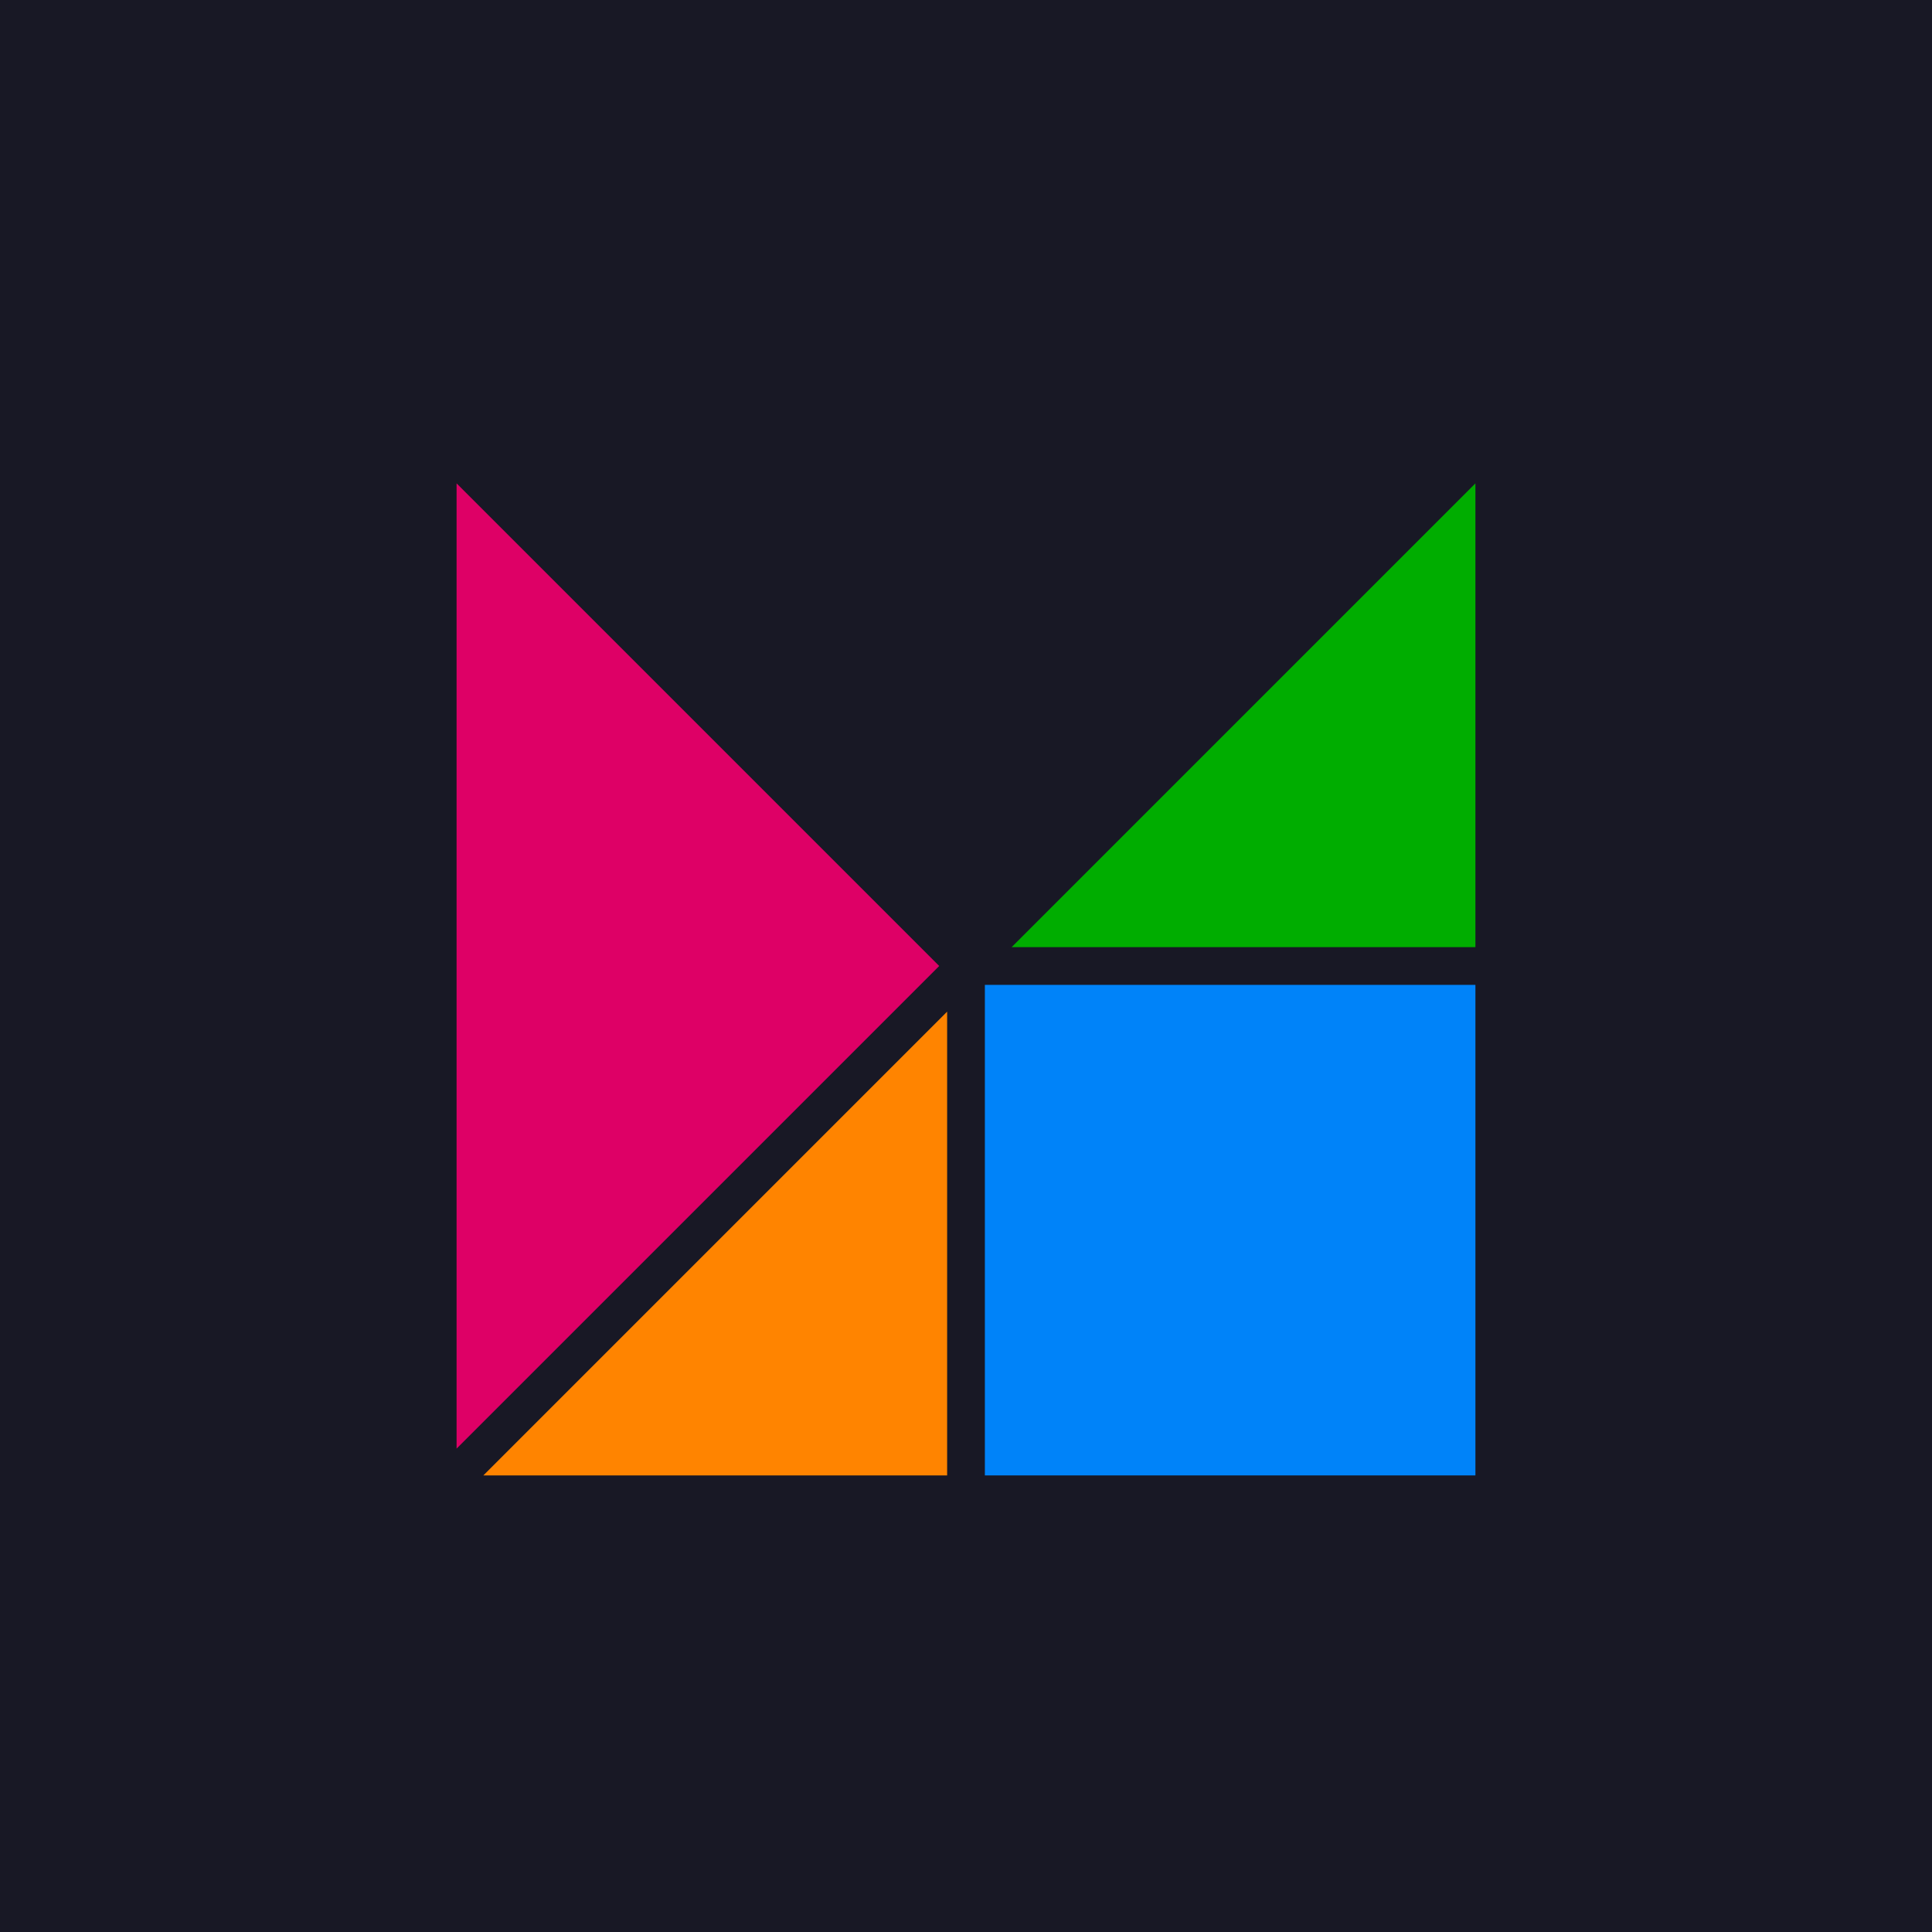 <?xml version="1.0" ?>
<svg xmlns="http://www.w3.org/2000/svg" baseProfile="tiny-ps" viewBox="0 0 512 512" xml:space="preserve">
	<rect fill="#181825" width="512" height="512"/>
	<polygon fill="#FF8400" points="128.1,391 251,391 251,268.1 "/>
	<polygon fill="#DE0066" points="121,383.9 248.9,256 121,128.1 121,256 "/>
	<polygon fill="#00AD00" points="268.1,251 391,251 391,128.1 "/>
	<rect x="261" y="261" fill="#0083F9" width="130" height="130"/>
</svg>